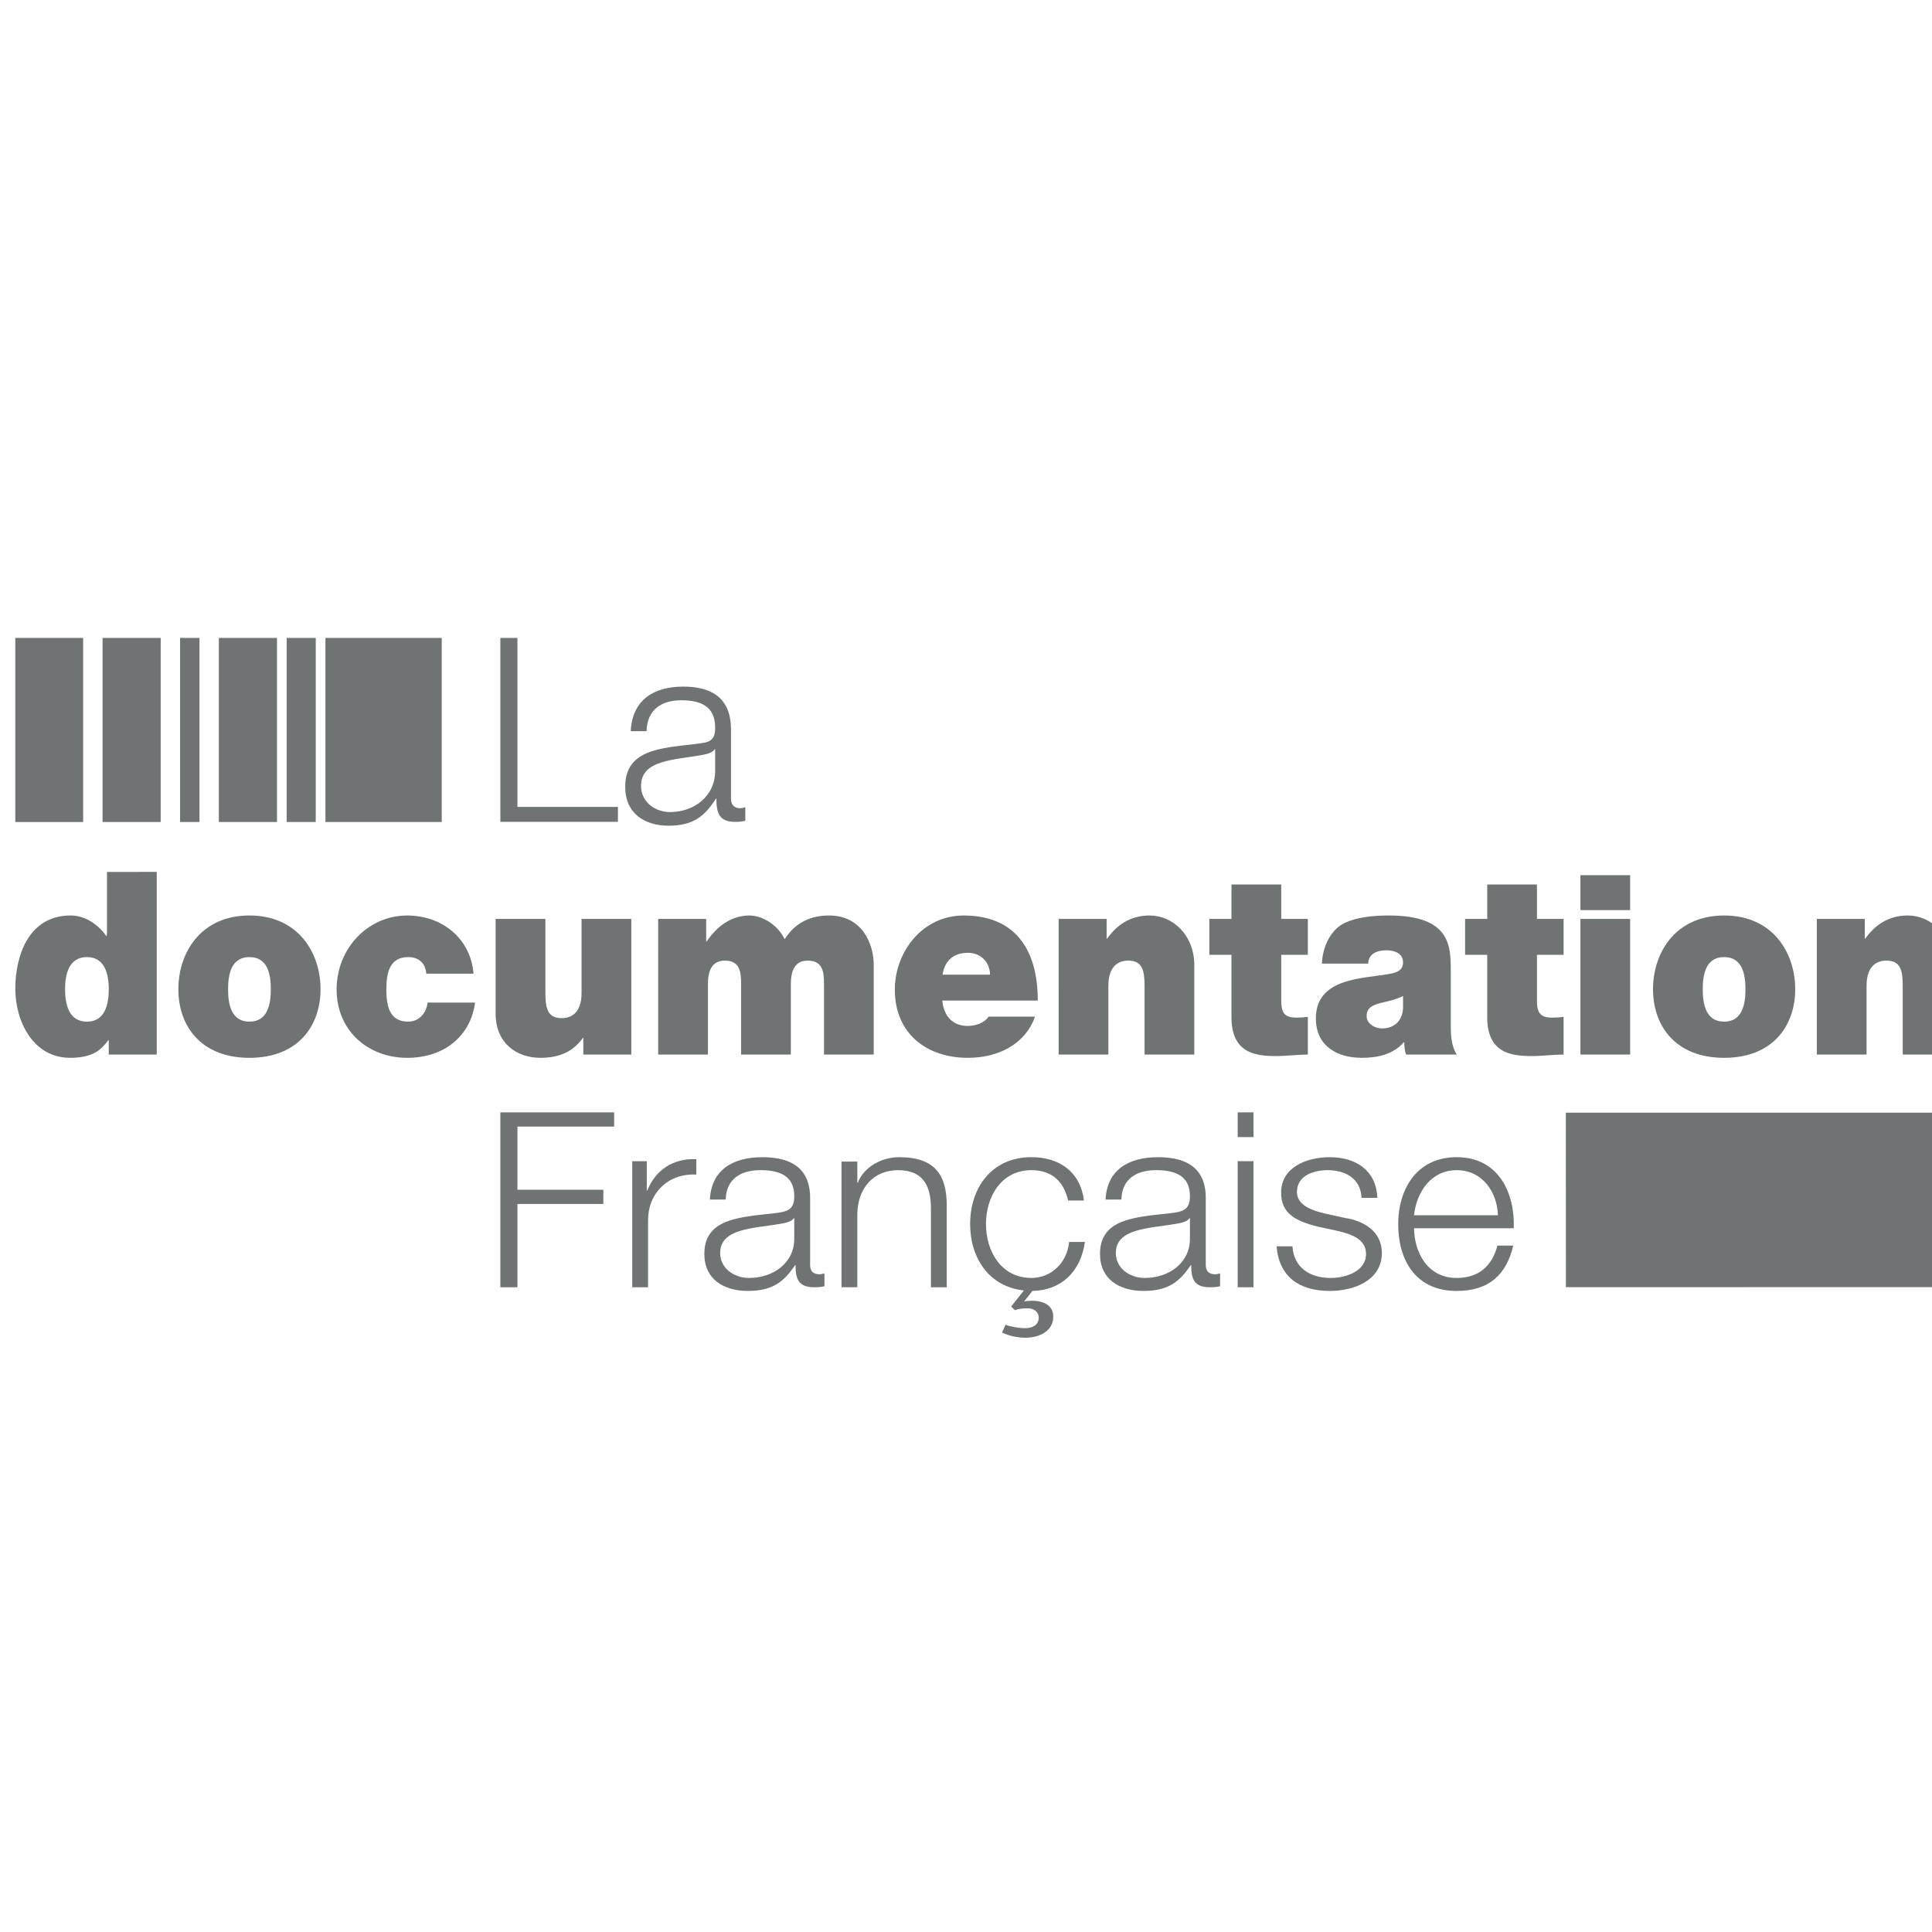 <?xml version="1.0" encoding="UTF-8" standalone="no"?>
<svg
   xmlns:dc="http://purl.org/dc/elements/1.1/"
   xmlns:cc="http://creativecommons.org/ns#"
   xmlns:rdf="http://www.w3.org/1999/02/22-rdf-syntax-ns#"
   xmlns:svg="http://www.w3.org/2000/svg"
   xmlns="http://www.w3.org/2000/svg"
   id="svg5782"
   version="1.1"
   viewBox="0 0 25.4 25.4"
   height="96"
   width="96">
  <defs
     id="defs5776">
    <clipPath
       id="clipPath20-8"
       clipPathUnits="userSpaceOnUse">
      <path
         id="path18-0-9"
         d="m 541.781,371.848 v 0 h 0.043 z" />
    </clipPath>
  </defs>
  <g
     transform="translate(0,-271.6)"
     id="layer1">
    <rect
       y="271.6"
       x="0.088"
       height="25.4"
       width="25.4"
       id="rect6729"
       style="opacity:1;vector-effect:none;fill:none;fill-opacity:1;stroke:none;stroke-width:0.529;stroke-linecap:butt;stroke-linejoin:miter;stroke-miterlimit:4;stroke-dasharray:1.058, 2.117;stroke-dashoffset:0;stroke-opacity:1;paint-order:stroke markers fill" />
    <g
       style="fill:#707374;fill-opacity:1"
       id="g13184"
       transform="matrix(0.109,0,0,0.109,54.021,361.114)">
      <path
         d="m -485.123,-705.791 c -2.151,0 -2.636,2.03 -2.636,3.878 0,1.879 0.485,3.91 2.636,3.91 2.152,0 2.636,-2.03 2.636,-3.91 0,-1.848 -0.484,-3.878 -2.636,-3.878 m 8.424,11.757 h -5.788 v -1.728 h -0.06 c -0.759,1.001 -1.667,2.121 -4.606,2.121 -4.454,0 -6.606,-4.395 -6.606,-8.333 0,-3.697 1.425,-8.835 6.697,-8.835 1.787,0 3.394,1.182 4.302,2.515 l 0.061,-0.393 v -7.376 l 6,-0.004 z"
         style="fill:#707374;fill-opacity:1;fill-rule:nonzero;stroke:none;stroke-width:1.169"
         id="path170" />
      <path
         d="m -465.518,-705.791 c -2.272,0 -2.576,2.213 -2.576,3.878 0,1.667 0.304,3.91 2.576,3.91 2.272,0 2.576,-2.243 2.576,-3.91 0,-1.666 -0.304,-3.878 -2.576,-3.878 m 0,12.151 c -5.908,0 -8.575,-3.909 -8.575,-8.273 0,-4.363 2.666,-8.895 8.575,-8.895 5.908,0 8.575,4.532 8.575,8.895 0,4.364 -2.666,8.273 -8.575,8.273"
         style="fill:#707374;fill-opacity:1;fill-rule:nonzero;stroke:none;stroke-width:1.169"
         id="path174" />
      <path
         d="m -444.186,-703.791 c -0.061,-0.636 -0.272,-1.15 -0.667,-1.484 -0.363,-0.333 -0.878,-0.515 -1.515,-0.515 -2.303,0 -2.636,2 -2.636,3.909 0,1.91 0.333,3.879 2.636,3.879 1.303,0 2.211,-1.061 2.333,-2.303 h 5.728 c -0.274,2.12 -1.273,3.787 -2.728,4.939 -1.424,1.121 -3.333,1.726 -5.454,1.726 -4.728,0 -8.515,-3.273 -8.515,-8.243 0,-4.97 3.787,-8.924 8.515,-8.924 4.121,0 7.636,2.682 7.999,7.015 z"
         style="fill:#707374;fill-opacity:1;fill-rule:nonzero;stroke:none;stroke-width:1.169"
         id="path178" />
      <path
         d="m -419.461,-694.034 h -5.787 v -2 h -0.061 c -1.121,1.576 -2.727,2.393 -5.122,2.393 -2.817,0 -5.394,-1.725 -5.394,-5.332 v -11.421 h 6.001 v 8.875 c 0,1.819 0.212,3.092 1.969,3.092 1.031,0 2.394,-0.515 2.394,-3.031 v -8.936 h 6 z"
         style="fill:#707374;fill-opacity:1;fill-rule:nonzero;stroke:none;stroke-width:1.169"
         id="path182" />
      <path
         d="m -416.219,-710.394 h 5.787 v 2.725 h 0.061 c 1.212,-1.819 2.969,-3.138 5.152,-3.138 1.696,0 3.515,1.272 4.242,2.848 0.242,-0.182 1.455,-2.848 5.363,-2.848 4.031,0 5.394,3.441 5.394,5.987 v 10.787 h -6 v -8.515 c 0,-1.484 -0.151,-2.818 -1.969,-2.818 -1.515,0 -2.03,1.182 -2.03,2.818 v 8.515 h -6 v -8.515 c 0,-1.484 -0.152,-2.818 -1.969,-2.818 -1.515,0 -2.03,1.182 -2.03,2.818 v 8.515 h -6 z"
         style="fill:#707374;fill-opacity:1;fill-rule:nonzero;stroke:none;stroke-width:1.169"
         id="path186" />
      <path
         d="m -376.192,-703.67 c 0,-1.455 -1.091,-2.636 -2.636,-2.636 -1.788,0 -2.818,0.939 -3.09,2.636 z m -5.756,3.121 c 0.152,1.788 1.181,3.062 3.06,3.062 0.97,0 2.03,-0.365 2.515,-1.122 h 5.606 c -1.212,3.393 -4.514,4.969 -8.091,4.969 -5.029,0 -8.818,-2.97 -8.818,-8.211 0,-4.577 3.332,-8.956 8.302,-8.956 6.242,0 8.939,4.136 8.939,10.258 z"
         style="fill:#707374;fill-opacity:1;fill-rule:nonzero;stroke:none;stroke-width:1.169"
         id="path190" />
      <path
         d="m -367.918,-710.394 h 5.787 v 2.373 h 0.061 c 1.121,-1.574 2.727,-2.786 5.121,-2.786 2.818,0 5.394,2.381 5.394,5.987 v 10.787 h -6.001 v -8.241 c 0,-1.819 -0.212,-3.092 -1.968,-3.092 -1.03,0 -2.395,0.515 -2.395,3.031 v 8.302 h -5.998 z"
         style="fill:#707374;fill-opacity:1;fill-rule:nonzero;stroke:none;stroke-width:1.169"
         id="path194" />
      <path
         d="m -341.072,-710.394 h 3.213 v 4.33 h -3.213 v 5.484 c 0,1.454 0.334,2.091 1.849,2.091 0.454,0 0.908,-0.03 1.364,-0.09 v 4.544 c -1.213,0 -2.577,0.182 -3.849,0.182 -2.546,0 -5.364,-0.395 -5.364,-4.698 v -7.514 h -2.667 v -4.33 h 2.667 v -4.154 h 6 z"
         style="fill:#707374;fill-opacity:1;fill-rule:nonzero;stroke:none;stroke-width:1.169"
         id="path198" />
      <path
         d="m -326.376,-701.095 c -0.727,0.365 -1.546,0.576 -2.363,0.757 -1.332,0.304 -2.03,0.637 -2.03,1.697 0,0.728 0.789,1.454 1.878,1.454 1.365,0 2.425,-0.817 2.515,-2.453 z m 5.758,3.546 c 0,1.182 0.06,2.515 0.727,3.515 h -6.121 c -0.151,-0.424 -0.242,-1.061 -0.213,-1.484 h -0.06 c -1.273,1.454 -3.122,1.877 -5.061,1.877 -3.03,0 -5.546,-1.454 -5.546,-4.756 0,-4.97 5.82,-4.788 8.88,-5.364 0.819,-0.152 1.636,-0.394 1.636,-1.393 0,-1.061 -1.001,-1.455 -1.971,-1.455 -1.847,0 -2.211,0.939 -2.242,1.606 h -5.574 c 0.091,-2.213 1.182,-4.167 2.726,-4.895 1.516,-0.727 3.516,-0.909 5.364,-0.909 7.514,0 7.455,3.774 7.455,6.805 z"
         style="fill:#707374;fill-opacity:1;fill-rule:nonzero;stroke:none;stroke-width:1.169"
         id="path202" />
      <path
         d="m -310.226,-710.394 h 3.212 v 4.33 h -3.212 v 5.484 c 0,1.454 0.333,2.091 1.849,2.091 0.454,0 0.908,-0.03 1.363,-0.09 v 4.544 c -1.212,0 -2.576,0.182 -3.848,0.182 -2.546,0 -5.364,-0.395 -5.364,-4.698 v -7.514 h -2.667 v -4.33 h 2.667 v -4.154 h 6 z"
         style="fill:#707374;fill-opacity:1;fill-rule:nonzero;stroke:none;stroke-width:1.169"
         id="path206" />
      <path
         id="path208-6"
         style="fill:#707374;fill-opacity:1;fill-rule:nonzero;stroke:none;stroke-width:1.169"
         d="m -304.983,-710.394 h 5.998 v 16.36 h -5.998 z m 5.998,-1.064 h -5.998 v -4.212 h 5.998 z" />
      <path
         d="m -287.653,-705.791 c -2.272,0 -2.575,2.213 -2.575,3.878 0,1.667 0.303,3.91 2.575,3.91 2.272,0 2.576,-2.243 2.576,-3.91 0,-1.666 -0.304,-3.878 -2.576,-3.878 m 0,12.151 c -5.908,0 -8.575,-3.909 -8.575,-8.273 0,-4.363 2.666,-8.895 8.575,-8.895 5.91,0 8.576,4.532 8.576,8.895 0,4.364 -2.666,8.273 -8.576,8.273"
         style="fill:#707374;fill-opacity:1;fill-rule:nonzero;stroke:none;stroke-width:1.169"
         id="path212-7" />
      <path
         d="m -276.47,-710.394 h 5.787 v 2.373 h 0.061 c 1.121,-1.574 2.727,-2.786 5.121,-2.786 2.817,0 5.394,2.381 5.394,5.987 v 10.787 h -6.001 v -8.241 c 0,-1.819 -0.212,-3.092 -1.968,-3.092 -1.03,0 -2.395,0.515 -2.395,3.031 v 8.302 h -5.998 z"
         style="fill:#707374;fill-opacity:1;fill-rule:nonzero;stroke:none;stroke-width:1.169"
         id="path216-7" />
      <path
         d="m -435.256,-744.29 h 2.061 v 20.387 h 12.121 v 1.802 h -14.181 z"
         style="fill:#707374;fill-opacity:1;fill-rule:nonzero;stroke:none;stroke-width:1.169"
         id="path220-3" />
      <path
         d="m -409.349,-730.865 h -0.061 c -0.242,0.466 -1.091,0.622 -1.605,0.714 -3.243,0.591 -7.272,0.56 -7.272,3.699 0,1.958 1.696,3.17 3.484,3.17 2.908,0 5.484,-1.897 5.454,-5.035 z m -10.182,-2.172 c 0.182,-3.761 2.758,-5.377 6.334,-5.377 2.757,0 5.758,0.871 5.758,5.159 v 8.326 c 0,0.746 0.363,1.181 1.12,1.181 0.213,0 0.455,-0.063 0.607,-0.125 v 1.647 c -0.424,0.093 -0.727,0.125 -1.242,0.125 -1.939,0 -2.243,-1.119 -2.243,-2.797 h -0.06 c -1.334,2.082 -2.696,3.262 -5.697,3.262 -2.879,0 -5.242,-1.46 -5.242,-4.692 0,-4.506 4.273,-4.661 8.393,-5.159 1.577,-0.186 2.455,-0.214 2.455,-1.985 0,-2.642 -1.848,-3.295 -4.091,-3.295 -2.363,0 -4.12,1.119 -4.182,3.73 z"
         style="fill:#707374;fill-opacity:1;fill-rule:nonzero;stroke:none;stroke-width:1.169"
         id="path224-7" />
      <path
         d="m -435.256,-687.063 h 13.727 v 1.714 h -11.666 v 7.623 h 10.363 v 1.715 h -10.363 v 10.045 h -2.061 z"
         style="fill:#707374;fill-opacity:1;fill-rule:nonzero;stroke:none;stroke-width:1.169"
         id="path228-1" />
      <path
         d="m -419.348,-681.173 h 1.757 v 3.535 h 0.061 c 0.97,-2.451 3.092,-3.899 5.908,-3.78 v 1.86 c -3.454,-0.178 -5.817,2.306 -5.817,5.468 v 8.124 h -1.909 z"
         style="fill:#707374;fill-opacity:1;fill-rule:nonzero;stroke:none;stroke-width:1.169"
         id="path232-2" />
      <path
         d="m -399.805,-674.299 h -0.061 c -0.242,0.444 -1.091,0.59 -1.605,0.68 -3.243,0.561 -7.272,0.531 -7.272,3.516 0,1.862 1.696,3.014 3.484,3.014 2.909,0 5.484,-1.804 5.454,-4.788 z m -10.18,-2.245 c 0.181,-3.575 2.757,-5.111 6.333,-5.111 2.757,0 5.758,0.828 5.758,4.904 v 8.096 c 0,0.709 0.363,1.122 1.12,1.122 0.213,0 0.456,-0.058 0.607,-0.118 v 1.565 c -0.423,0.089 -0.727,0.119 -1.242,0.119 -1.939,0 -2.242,-1.064 -2.242,-2.659 h -0.06 c -1.335,1.98 -2.698,3.102 -5.698,3.102 -2.879,0 -5.242,-1.389 -5.242,-4.461 0,-4.284 4.273,-4.433 8.393,-4.904 1.577,-0.176 2.455,-0.383 2.455,-2.068 0,-2.512 -1.848,-3.134 -4.091,-3.134 -2.363,0 -4.12,1.065 -4.182,3.546 z"
         style="fill:#707374;fill-opacity:1;fill-rule:nonzero;stroke:none;stroke-width:1.169"
         id="path236-2" />
      <path
         d="m -394.108,-681.125 h 1.91 v 2.542 h 0.061 c 0.695,-1.833 2.786,-3.073 4.999,-3.073 4.394,0 5.726,2.245 5.726,5.879 v 9.81 h -1.909 v -9.513 c 0,-2.63 -0.878,-4.61 -3.969,-4.61 -3.03,0 -4.847,2.244 -4.908,5.23 v 8.892 h -1.91 z"
         style="fill:#707374;fill-opacity:1;fill-rule:nonzero;stroke:none;stroke-width:1.169"
         id="path240-1" />
      <path
         d="m -364.747,-671.432 c -0.514,3.634 -2.908,5.849 -6.332,5.908 l -1.001,1.272 c 1.424,-0.268 3.515,0 3.515,1.83 0,1.804 -1.787,2.541 -3.333,2.541 -0.969,0 -1.969,-0.206 -2.848,-0.621 l 0.427,-0.944 c 0.514,0.207 1.512,0.414 2.393,0.414 0.849,0 1.606,-0.385 1.606,-1.271 0,-0.709 -0.605,-1.123 -1.303,-1.123 -0.698,0 -1.183,0.058 -1.546,0.236 l -0.484,-0.442 1.546,-1.952 c -4.214,-0.443 -6.486,-3.928 -6.486,-8.008 0,-4.373 2.606,-8.066 7.394,-8.066 3.333,0 5.91,1.743 6.333,5.232 h -1.909 c -0.515,-2.278 -1.939,-3.665 -4.424,-3.665 -3.668,0 -5.484,3.252 -5.484,6.5 0,3.251 1.816,6.502 5.484,6.502 2.363,0 4.304,-1.803 4.544,-4.343 z"
         style="fill:#707374;fill-opacity:1;fill-rule:nonzero;stroke:none;stroke-width:1.169"
         id="path244-5" />
      <path
         d="m -352.081,-674.299 h -0.06 c -0.243,0.444 -1.092,0.59 -1.606,0.68 -3.243,0.561 -7.272,0.531 -7.272,3.516 0,1.862 1.696,3.014 3.483,3.014 2.909,0 5.485,-1.804 5.455,-4.788 z m -10.18,-2.245 c 0.181,-3.575 2.757,-5.111 6.333,-5.111 2.756,0 5.756,0.828 5.756,4.904 v 8.096 c 0,0.709 0.365,1.122 1.122,1.122 0.212,0 0.454,-0.058 0.605,-0.118 v 1.565 c -0.424,0.089 -0.727,0.119 -1.242,0.119 -1.939,0 -2.242,-1.064 -2.242,-2.659 h -0.061 c -1.334,1.98 -2.696,3.102 -5.696,3.102 -2.879,0 -5.243,-1.389 -5.243,-4.461 0,-4.284 4.273,-4.433 8.393,-4.904 1.576,-0.176 2.455,-0.383 2.455,-2.068 0,-2.512 -1.849,-3.134 -4.09,-3.134 -2.363,0 -4.122,1.065 -4.182,3.546 z"
         style="fill:#707374;fill-opacity:1;fill-rule:nonzero;stroke:none;stroke-width:1.169"
         id="path248-0" />
      <path
         id="path250-9"
         style="fill:#707374;fill-opacity:1;fill-rule:nonzero;stroke:none;stroke-width:1.169"
         d="m -346.323,-681.173 h 1.909 v 15.206 h -1.909 z m 0,-5.89 h 1.909 v 2.984 h -1.909 z" />
      <path
         d="m -331.387,-676.751 c -0.09,-2.306 -1.909,-3.339 -4.09,-3.339 -1.698,0 -3.698,0.651 -3.698,2.631 0,1.654 1.94,2.244 3.243,2.569 l 2.546,0.561 c 2.18,0.325 4.453,1.566 4.453,4.226 0,3.309 -3.363,4.579 -6.272,4.579 -3.636,0 -6.121,-1.655 -6.425,-5.379 h 1.91 c 0.152,2.512 2.061,3.814 4.606,3.814 1.787,0 4.272,-0.77 4.272,-2.896 0,-1.773 -1.697,-2.365 -3.425,-2.778 l -2.455,-0.532 c -2.485,-0.65 -4.362,-1.476 -4.362,-4.077 0,-3.102 3.121,-4.285 5.878,-4.285 3.122,0 5.605,1.595 5.726,4.906 z"
         style="fill:#707374;fill-opacity:1;fill-rule:nonzero;stroke:none;stroke-width:1.169"
         id="path254" />
      <path
         d="m -314.932,-674.653 c -0.092,-2.806 -1.879,-5.437 -4.97,-5.437 -3.122,0 -4.847,2.659 -5.152,5.437 z m -10.122,1.564 c 0.03,2.72 1.484,6.001 5.152,6.001 2.788,0 4.304,-1.597 4.909,-3.903 h 1.909 c -0.818,3.459 -2.879,5.468 -6.818,5.468 -4.969,0 -7.061,-3.723 -7.061,-8.067 0,-4.017 2.092,-8.066 7.061,-8.066 5.029,0 7.029,4.285 6.879,8.567 z"
         style="fill:#707374;fill-opacity:1;fill-rule:nonzero;stroke:none;stroke-width:1.169"
         id="path258" />
      <path
         id="path260"
         style="fill:#707374;fill-opacity:1;fill-rule:nonzero;stroke:none;stroke-width:1.169"
         d="m -493.76,-722.08 h 8.182 v -22.208 h -8.182 z" />
      <path
         id="path262"
         style="fill:#707374;fill-opacity:1;fill-rule:nonzero;stroke:none;stroke-width:1.169"
         d="m -483.236,-722.082 h 7.013 v -22.203 h -7.013 z" />
      <path
         d="m -461.028,-722.082 h 3.506 v -22.208 l -3.506,0.005 z"
         style="fill:#707374;fill-opacity:1;fill-rule:nonzero;stroke:none;stroke-width:1.169"
         id="path266" />
      <path
         d="m -456.353,-722.082 h 14.026 v -22.208 l -14.026,0.005 z"
         style="fill:#707374;fill-opacity:1;fill-rule:nonzero;stroke:none;stroke-width:1.169"
         id="path270" />
      <path
         d="m -473.885,-722.082 h 2.338 v -22.208 l -2.338,0.005 z"
         style="fill:#707374;fill-opacity:1;fill-rule:nonzero;stroke:none;stroke-width:1.169"
         id="path274" />
      <path
         d="m -469.21,-722.082 h 7.013 v -22.208 l -7.013,0.005 z"
         style="fill:#707374;fill-opacity:1;fill-rule:nonzero;stroke:none;stroke-width:1.169"
         id="path278" />
      <path
         d="m -306.736,-665.977 46.746,-0.007 v -21.039 h -46.753 z"
         style="fill:#707374;fill-opacity:1;fill-rule:nonzero;stroke:none;stroke-width:1.169"
         id="path282" />
    </g>
  </g>
</svg>
